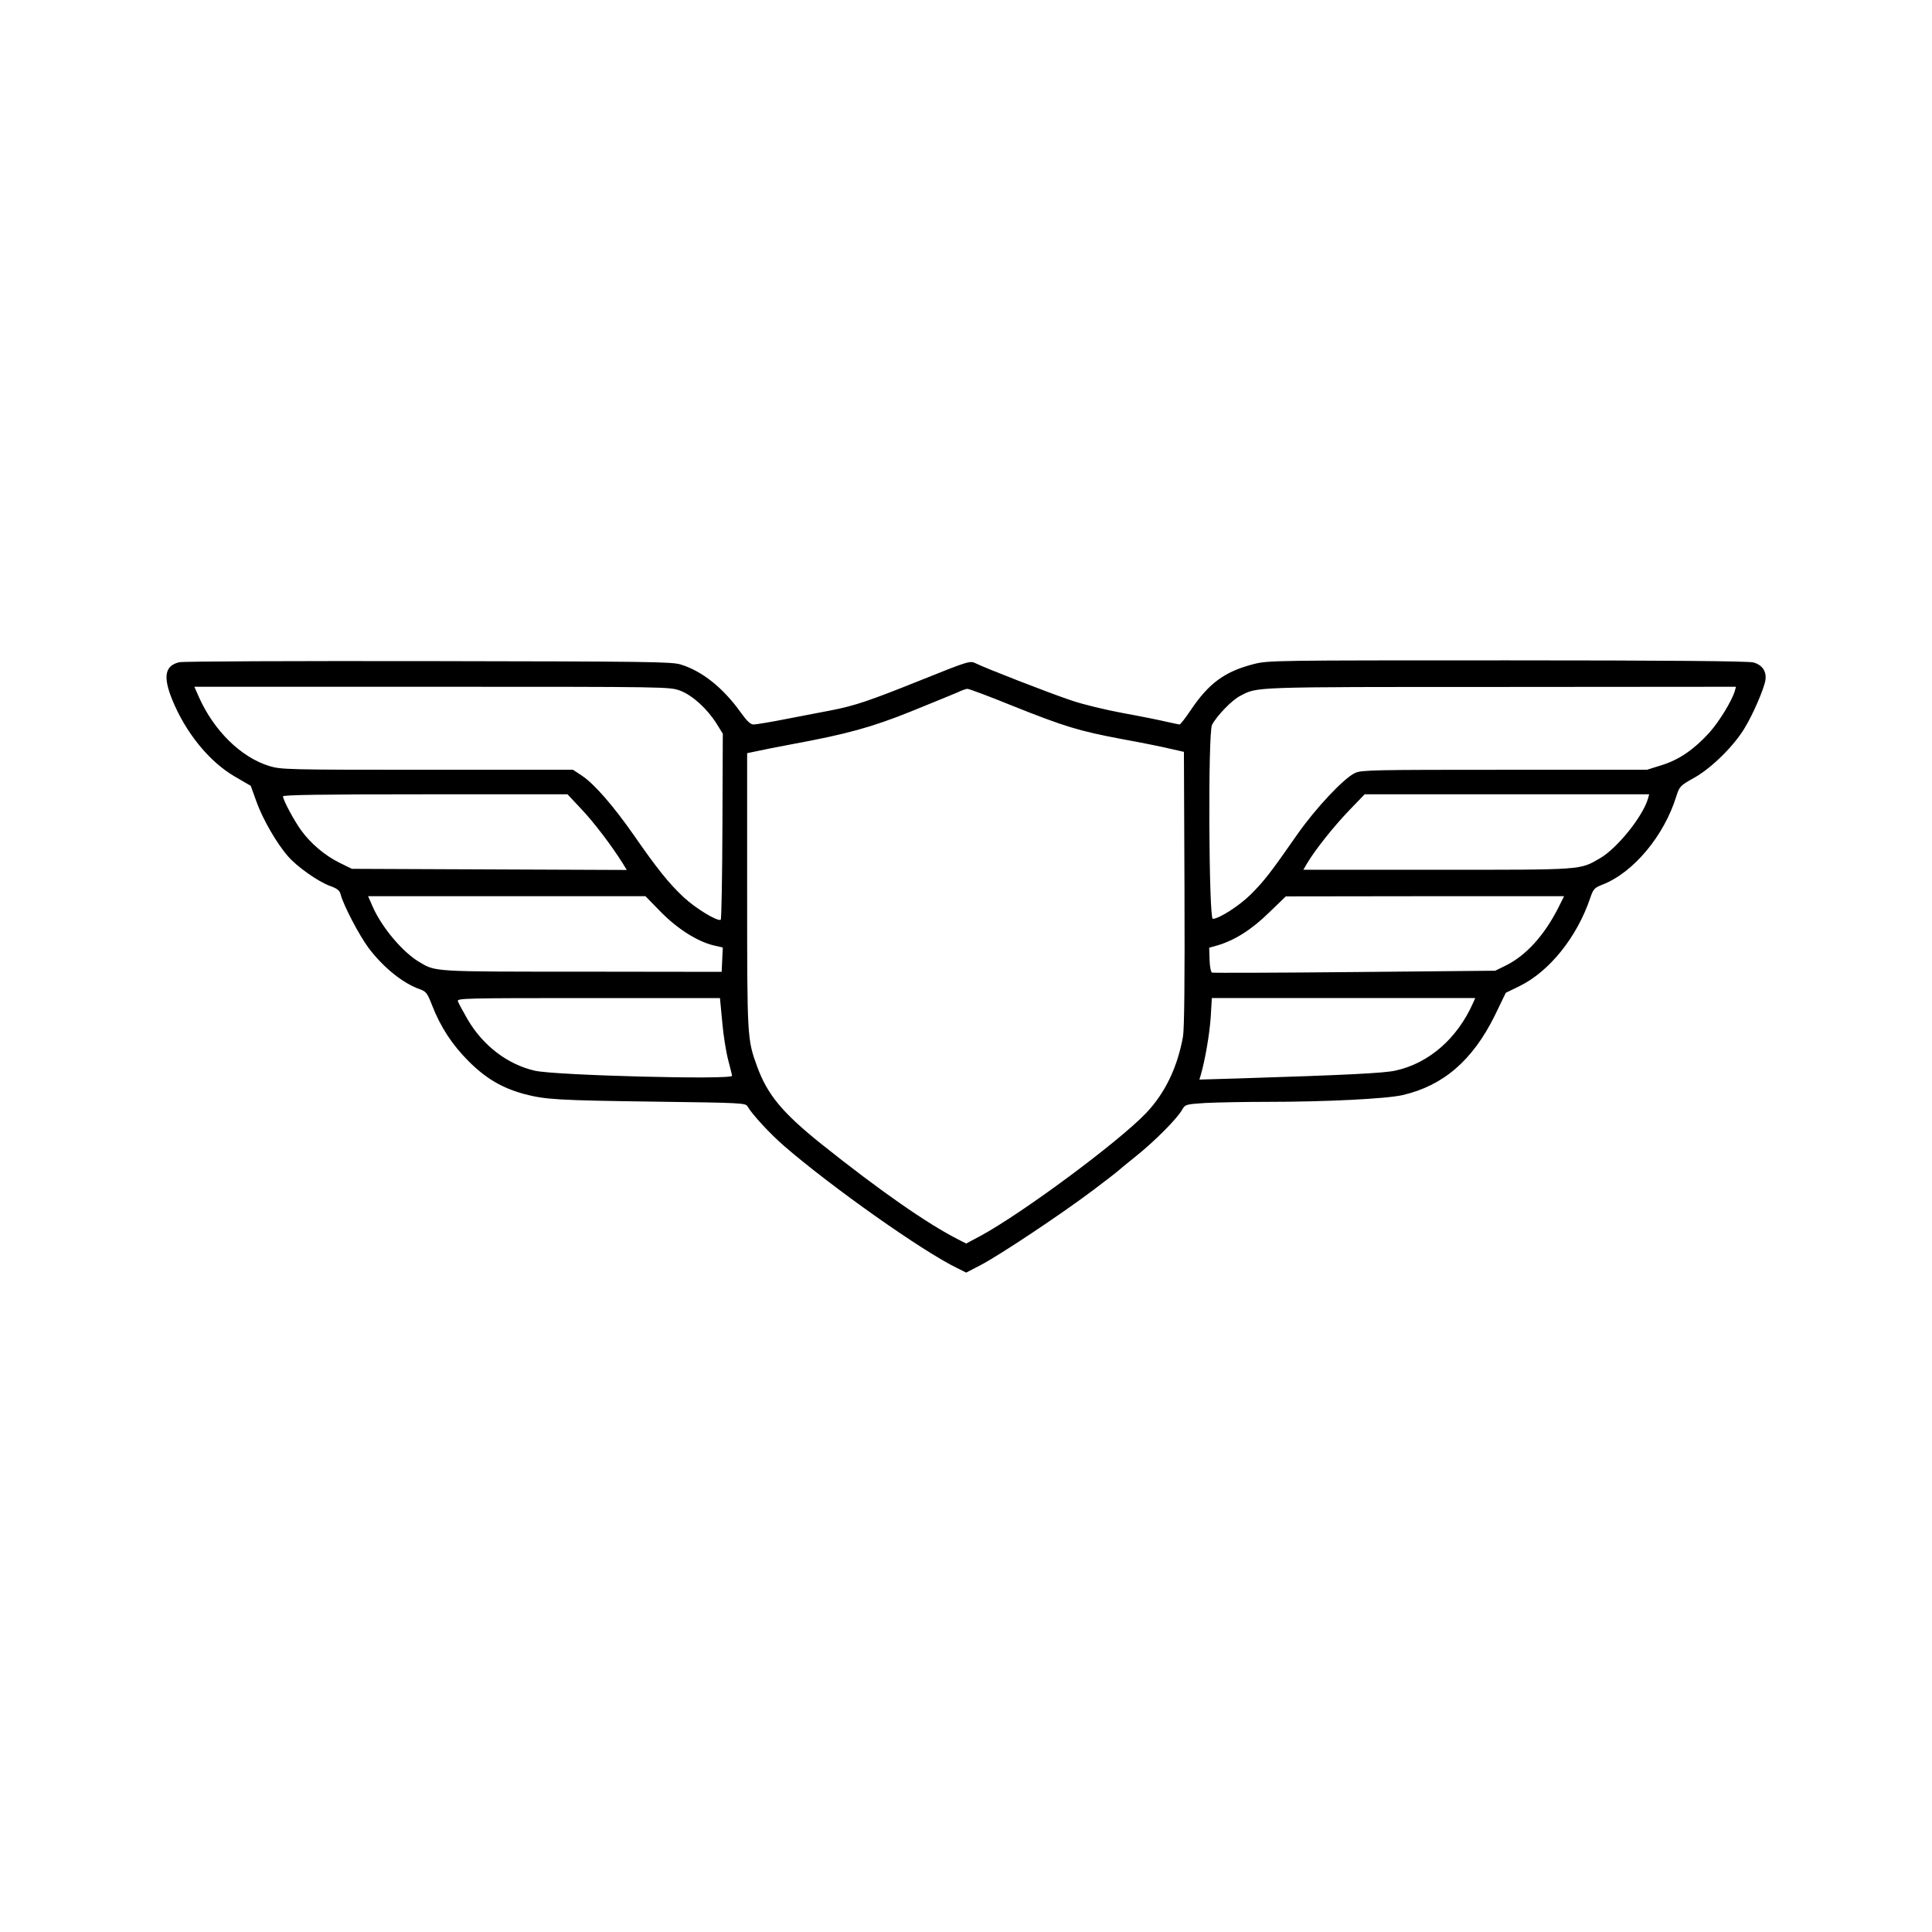 <?xml version="1.0" standalone="no"?>
<!DOCTYPE svg PUBLIC "-//W3C//DTD SVG 20010904//EN"
 "http://www.w3.org/TR/2001/REC-SVG-20010904/DTD/svg10.dtd">
<svg version="1.0" xmlns="http://www.w3.org/2000/svg"
 width="1024pt" height="1024pt" viewBox="0 0 1024 1024"
 preserveAspectRatio="xMidYMid meet">
<g transform="translate(0,1024) scale(0.1,-0.1)"
fill="#000000" stroke="none">
<path d="M950 6730 c-76 -18 -87 -76 -37 -199 71 -174 195 -327 330 -406 l86
-50 31 -86 c33 -91 105 -217 166 -287 47 -55 160 -135 224 -158 37 -13 50 -24
55 -43 14 -57 99 -219 149 -286 78 -103 182 -187 271 -218 33 -12 40 -20 65
-85 45 -116 107 -210 194 -297 92 -92 178 -142 296 -174 112 -29 173 -33 693
-40 455 -6 479 -7 489 -25 23 -41 119 -145 194 -210 252 -218 736 -560 917
-647 l48 -24 77 40 c95 49 426 269 592 394 69 52 127 97 130 100 3 3 48 41
101 83 102 82 215 196 244 245 17 30 20 30 123 37 58 3 207 6 331 6 308 0 630
16 716 36 215 50 370 184 487 420 l59 122 74 36 c158 78 303 259 373 465 17
50 22 55 67 73 163 64 325 258 390 468 17 53 20 56 97 99 90 51 210 169 266
264 44 72 102 207 109 252 7 46 -16 81 -64 94 -26 7 -455 11 -1304 11 -1236 0
-1268 0 -1345 -20 -152 -39 -237 -101 -333 -244 -28 -42 -55 -76 -59 -76 -4 0
-34 7 -67 14 -33 8 -136 29 -230 46 -93 17 -217 47 -275 67 -120 40 -463 174
-508 197 -30 15 -35 14 -289 -88 -274 -110 -350 -136 -478 -161 -44 -8 -149
-29 -234 -45 -85 -17 -165 -30 -177 -30 -16 0 -35 18 -68 64 -93 130 -204 219
-318 254 -48 15 -177 16 -1338 18 -707 1 -1301 -1 -1320 -6z m2656 -151 c65
-25 142 -95 193 -176 l32 -52 -2 -490 c-1 -270 -5 -493 -9 -496 -17 -10 -133
60 -197 120 -79 74 -139 149 -266 332 -108 154 -207 268 -273 312 l-47 31
-773 0 c-745 0 -774 1 -837 20 -150 46 -294 188 -373 366 l-24 54 1260 0
c1258 0 1259 0 1316 -21z m5589 -1 c-16 -54 -84 -164 -135 -221 -81 -89 -159
-143 -251 -172 l-80 -25 -756 0 c-689 0 -758 -1 -791 -17 -59 -27 -210 -188
-307 -327 -142 -204 -176 -247 -245 -316 -60 -60 -169 -130 -202 -130 -21 0
-26 986 -4 1028 25 48 106 132 150 154 93 48 47 47 1374 47 l1253 1 -6 -22z
m-3831 -78 c278 -111 353 -134 581 -177 99 -18 214 -41 255 -51 l75 -17 3
-725 c2 -495 -1 -744 -8 -785 -30 -164 -95 -298 -194 -403 -144 -152 -658
-533 -880 -653 l-75 -40 -43 22 c-163 83 -412 256 -724 505 -207 166 -286 261
-341 411 -53 146 -53 149 -53 933 l0 728 48 10 c26 6 112 23 192 38 288 53
422 90 628 173 108 44 217 88 242 99 25 12 50 21 57 21 7 1 114 -39 237 -89z
m-2283 -548 c66 -69 160 -193 221 -290 l20 -33 -729 3 -728 3 -67 33 c-75 37
-151 101 -201 170 -37 50 -97 162 -97 181 0 8 202 11 754 11 l754 0 73 -78z
m5654 56 c-28 -96 -162 -262 -253 -316 -110 -64 -84 -62 -865 -62 l-709 0 21
36 c42 70 137 190 220 277 l84 87 754 0 754 0 -6 -22z m-5232 -602 c89 -90
193 -156 280 -177 l48 -11 -3 -64 -3 -65 -742 1 c-796 0 -773 -1 -862 52 -86
51 -197 182 -245 291 l-25 57 735 0 735 0 82 -84z m4756 22 c-74 -146 -171
-253 -279 -306 l-55 -27 -745 -7 c-410 -4 -750 -5 -756 -3 -6 2 -12 32 -13 67
l-2 65 43 12 c92 27 182 84 273 173 l90 87 738 1 737 0 -31 -62z m-4431 -605
c6 -71 21 -162 32 -203 11 -41 20 -78 20 -82 0 -22 -938 2 -1045 27 -145 33
-275 133 -356 271 -25 44 -49 87 -52 97 -6 16 31 17 691 17 l698 0 12 -127z
m3979 100 c-83 -187 -233 -318 -409 -357 -59 -14 -263 -24 -837 -42 l-204 -6
7 23 c23 79 47 218 53 307 l6 102 698 0 698 0 -12 -27z"/>
</g>
</svg>
